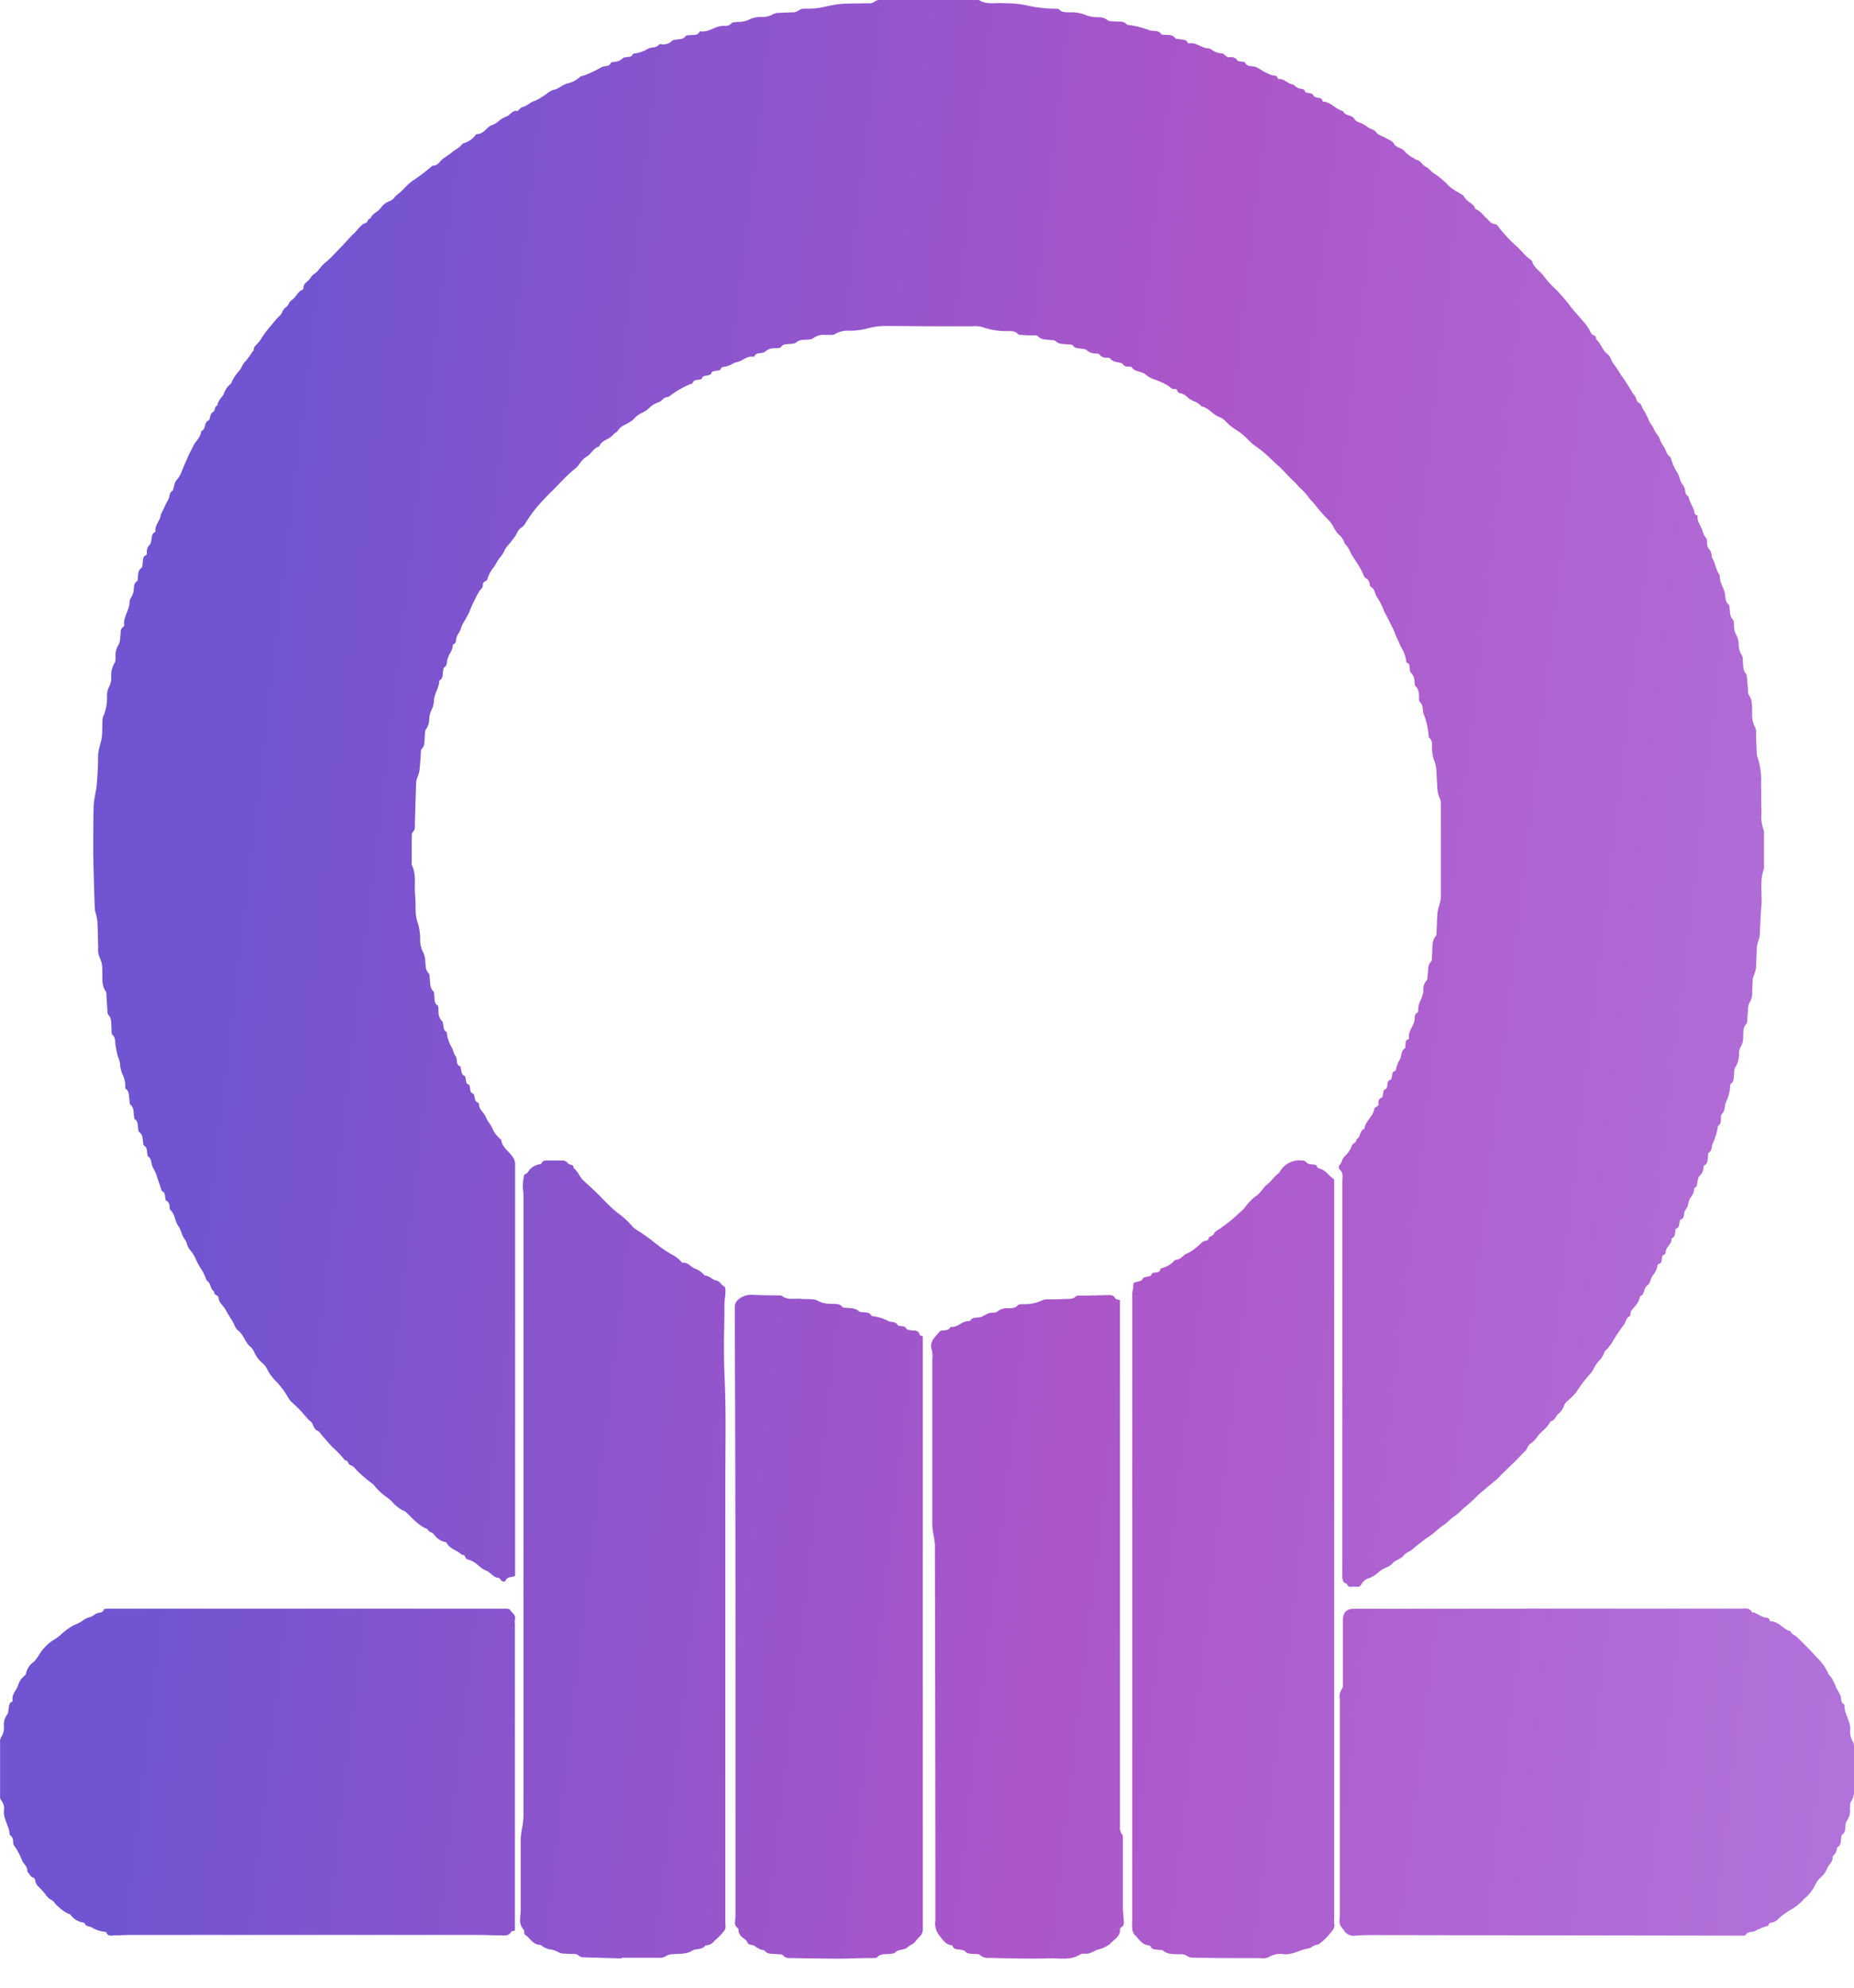 <svg width="42" height="45" viewBox="0 0 42 45" fill="none" xmlns="http://www.w3.org/2000/svg">
    <path fill-rule="evenodd" clip-rule="evenodd" d="M11.665 35.682c-.027.01-.055.016-.081.02-.055.01-.102.019-.13.078-.02.042-.066.033-.099 0a.283.283 0 0 1-.027-.033c-.011-.014-.018-.023-.031-.024-.073-.005-.123-.047-.172-.09-.036-.03-.07-.06-.114-.076-.067-.027-.122-.072-.178-.117a.544.544 0 0 0-.24-.136c-.027-.005-.039-.028-.05-.052-.015-.03-.03-.06-.078-.05a.651.651 0 0 0-.146-.1c-.077-.043-.155-.086-.2-.17 0-.013-.03-.02-.047-.024h-.004a.438.438 0 0 1-.244-.178.167.167 0 0 0-.061-.04c-.033-.016-.068-.033-.082-.074-.155-.058-.267-.17-.38-.28-.037-.037-.074-.074-.113-.109a.175.175 0 0 0-.064-.034.78.78 0 0 1-.223-.174c-.05-.054-.106-.101-.166-.143a1.305 1.305 0 0 1-.262-.25c-.008-.012-.017-.023-.028-.029a3.319 3.319 0 0 1-.34-.286.57.57 0 0 1-.043-.046c-.034-.04-.07-.082-.129-.097-.02-.005-.032-.026-.043-.048-.015-.03-.03-.061-.075-.059a2.225 2.225 0 0 0-.286-.3 5.59 5.59 0 0 1-.107-.119 5.61 5.61 0 0 0-.113-.127l-.032-.041c-.024-.033-.048-.066-.08-.08-.063-.028-.083-.076-.103-.126a.638.638 0 0 0-.02-.043c-.012-.023-.034-.041-.056-.06a.318.318 0 0 1-.045-.04 3.387 3.387 0 0 0-.356-.374.57.57 0 0 1-.12-.164 1.997 1.997 0 0 0-.248-.32 1.024 1.024 0 0 1-.182-.24.47.47 0 0 0-.124-.17.636.636 0 0 1-.187-.255.34.34 0 0 0-.093-.12c-.054-.047-.088-.108-.123-.17-.04-.07-.081-.143-.153-.196-.038-.028-.06-.079-.083-.128-.012-.028-.025-.056-.04-.079a8.06 8.06 0 0 1-.158-.264.666.666 0 0 0-.062-.085c-.043-.052-.086-.105-.094-.178 0-.03-.025-.045-.05-.06-.029-.02-.06-.038-.046-.083-.05-.025-.068-.074-.085-.122-.017-.049-.034-.097-.083-.122 0 0-.01-.018-.013-.027a1.167 1.167 0 0 0-.13-.26 1.382 1.382 0 0 1-.113-.216.904.904 0 0 0-.143-.216.327.327 0 0 1-.049-.105c-.013-.04-.026-.08-.055-.116-.03-.036-.05-.089-.07-.144-.02-.054-.042-.11-.073-.154-.036-.049-.054-.106-.072-.162-.022-.072-.045-.144-.104-.198a.084.084 0 0 1-.021-.053c0-.064-.009-.127-.08-.163-.01 0-.013-.02-.015-.041a.246.246 0 0 0-.004-.027.336.336 0 0 1-.005-.035c-.005-.041-.01-.084-.062-.108a.04.04 0 0 1-.019-.024l-.024-.075a14.757 14.757 0 0 0-.103-.305.711.711 0 0 0-.043-.089.605.605 0 0 1-.047-.103l-.01-.047c-.01-.055-.02-.108-.077-.15-.012-.008-.015-.035-.017-.057l-.002-.012a.69.69 0 0 1-.003-.033c-.005-.052-.009-.102-.067-.137-.018-.01-.022-.052-.025-.081l-.004-.043c-.006-.068-.011-.134-.082-.183-.017-.014-.02-.048-.024-.078l-.002-.02a.76.76 0 0 1-.004-.04c-.005-.058-.01-.113-.072-.158-.01 0-.011-.022-.013-.044a.83.83 0 0 1-.01-.088c-.005-.07-.01-.138-.072-.192-.02-.015-.02-.05-.022-.085a.39.39 0 0 0-.004-.043.703.703 0 0 1-.007-.058c-.006-.064-.012-.129-.074-.174a.032.032 0 0 1-.013-.026.57.57 0 0 0-.057-.292.673.673 0 0 1-.06-.246.714.714 0 0 0-.053-.18 4.421 4.421 0 0 1-.049-.23c-.004-.021-.005-.044-.006-.067-.003-.062-.007-.13-.064-.183-.022-.021-.022-.066-.022-.11v-.048a.967.967 0 0 1-.004-.07c-.002-.078-.004-.156-.067-.223-.018-.02-.02-.057-.021-.092l-.002-.023-.014-.21a23.36 23.36 0 0 0-.007-.102c0-.035 0-.078-.013-.103-.08-.107-.079-.23-.079-.353 0-.04 0-.081-.002-.121a.606.606 0 0 0-.068-.313.476.476 0 0 1-.024-.22 19.393 19.393 0 0 1-.007-.232c-.002-.116-.005-.233-.011-.348a1.431 1.431 0 0 0-.043-.2.485.485 0 0 1-.017-.102l-.01-.28c-.01-.323-.02-.646-.025-.97 0-.343 0-.687.009-1.029 0-.096.018-.19.035-.286.011-.06.023-.12.03-.18a6.826 6.826 0 0 0 .035-.579c0-.065 0-.13.007-.193a1.86 1.86 0 0 1 .049-.215.896.896 0 0 0 .032-.158c.006-.07.007-.14.009-.21 0-.04.001-.079.003-.119a.26.26 0 0 1 .017-.116c.063-.146.093-.305.086-.464a.444.444 0 0 1 .063-.24.405.405 0 0 0 .033-.172.571.571 0 0 1 .077-.34c.021-.026.02-.07.02-.115l.001-.059a.418.418 0 0 1 .069-.236.444.444 0 0 0 .038-.185c.004-.02.005-.042.006-.064.002-.061.005-.123.073-.162a.032.032 0 0 0 .01-.027c-.015-.104.022-.196.059-.288.032-.081.064-.162.062-.251 0-.028.017-.057.033-.087a.505.505 0 0 0 .054-.126.457.457 0 0 0 .01-.076c.003-.065.007-.131.078-.175.01-.007.01-.028.011-.049l.001-.023.004-.039c.005-.069.01-.138.08-.188.015-.012.019-.042.022-.071 0-.01.002-.02.003-.028.003-.015.004-.032.005-.048.003-.056.006-.112.075-.142.012 0 .014-.035.016-.054a.226.226 0 0 1 .07-.187c.015-.013.02-.04.025-.067l.006-.029c.004-.016.006-.033.008-.05.006-.051.012-.102.072-.13a.03.03 0 0 0 .013-.026c-.008-.08.026-.143.06-.205.026-.049.053-.096.059-.152a.357.357 0 0 1 .041-.093l.06-.128.049-.098a.336.336 0 0 0 .043-.088l.003-.02c.008-.047.015-.092.065-.123.01-.005.015-.02.02-.036a.637.637 0 0 0 .023-.08c.012-.053.025-.105.072-.15a.635.635 0 0 0 .108-.201c.023-.05.044-.102.066-.153l.066-.153c.03-.068.058-.121.086-.175l.042-.082a.753.753 0 0 1 .07-.107c.05-.065.097-.13.103-.219.059-.02.073-.07.087-.122.013-.051.027-.102.085-.124.009 0 .014-.019.018-.033l.002-.004a.456.456 0 0 0 .01-.039c.01-.045.02-.09.077-.118.015-.008.02-.03.027-.053.009-.034.02-.074.063-.09.006-.07.046-.123.086-.175.02-.027.04-.053.057-.082a.516.516 0 0 1 .158-.233c.012-.008.018-.025.023-.042.003-.008.005-.015.009-.022.044-.085.1-.164.165-.235a.52.52 0 0 0 .054-.089c.023-.045.047-.09.09-.128.052-.062.1-.129.142-.198.004-.007.01-.012.017-.018.01-.009.019-.017.019-.027 0-.065.041-.106.083-.148a.413.413 0 0 0 .06-.069 2.63 2.63 0 0 1 .211-.296c.03-.032.057-.066.084-.1.047-.057.093-.115.152-.165a.267.267 0 0 0 .056-.084c.02-.04.04-.082.087-.112.026-.016.044-.047.061-.078a.202.202 0 0 1 .062-.078.415.415 0 0 0 .11-.112c.038-.052.076-.102.14-.127a.039.039 0 0 0 .023-.032c-.006-.077.04-.117.087-.159a.33.33 0 0 0 .07-.074c.03-.052.064-.077.098-.102.02-.014.039-.029.058-.048l.059-.071a.79.79 0 0 1 .083-.095l.07-.06c.031-.027.063-.053.092-.083l.286-.296.09-.099c.051-.056.098-.109.153-.156.027-.025.051-.054.077-.085.052-.063.108-.13.197-.157.013-.004.02-.02.03-.037.012-.026.027-.056.064-.057.026-.07.081-.11.136-.15a.442.442 0 0 0 .12-.115.384.384 0 0 1 .186-.132.265.265 0 0 0 .11-.088.375.375 0 0 1 .067-.065c.06-.043.113-.097.165-.15.065-.067.13-.133.208-.178.138-.093.27-.194.396-.304a.076.076 0 0 1 .04-.017c.072 0 .112-.046.152-.091a.418.418 0 0 1 .06-.06c.029-.022.058-.042.087-.061.043-.03.085-.058.128-.094a.842.842 0 0 1 .082-.058c.051-.034.104-.068.142-.122a.097.097 0 0 1 .05-.024.53.53 0 0 0 .26-.188c.007-.008.014-.015.02-.015.1 0 .16-.057.22-.114a.667.667 0 0 1 .08-.069.098.098 0 0 1 .027-.014.485.485 0 0 0 .179-.105.628.628 0 0 1 .169-.098c.033-.012.06-.036.088-.06.045-.04.09-.08.162-.064.007 0 .017-.011.027-.023.007-.007.013-.015.02-.02l.012-.011c.016-.015.036-.033.055-.036.055-.01.098-.04.143-.07a.432.432 0 0 1 .143-.073.965.965 0 0 0 .16-.089.732.732 0 0 0 .104-.07.416.416 0 0 1 .166-.09c.049-.009.097-.038.148-.068.05-.03.1-.06.156-.075a.61.61 0 0 0 .279-.143c.016-.017.042-.023.068-.03a.308.308 0 0 0 .04-.011l.122-.05.128-.06.102-.054a.315.315 0 0 1 .074-.035l.042-.006c.048-.005.095-.01.121-.07.006-.016.041-.022.069-.027l.013-.002a.286.286 0 0 0 .198-.086c.01-.012.032-.014.055-.017a.46.46 0 0 1 .058-.007c.043-.004.086-.008.106-.06a.034.034 0 0 1 .023-.016.803.803 0 0 0 .328-.112.277.277 0 0 1 .098-.026c.057-.008.115-.016.154-.074.005-.006.02-.004.036-.002a.286.286 0 0 0 .254-.075c.014-.016.042-.02.07-.024l.027-.004c.018-.004.037-.006.056-.008.057-.006.115-.012.158-.074.011-.016.043-.017.074-.018l.038-.003c.016-.002.032-.003.049-.003.057-.001.114-.002.148-.069a.028.028 0 0 1 .024-.013c.104.015.195-.023.287-.061a.562.562 0 0 1 .269-.063.167.167 0 0 0 .143-.056c.022-.024.07-.027.115-.03.013 0 .026-.001.038-.003.1.002.198-.022.285-.07a.675.675 0 0 1 .276-.042c.08 0 .157-.02.226-.06a.286.286 0 0 1 .143-.032c.052-.004.105-.006.159-.007l.127-.006A.233.233 0 0 0 18.1.231a.227.227 0 0 1 .126-.035c.094 0 .19 0 .285-.011.06-.007.118-.02.174-.033l.1-.021c.093-.02.186-.034.28-.043.138-.007.278-.01.417-.011l.18-.003a.216.216 0 0 0 .165-.046A.178.178 0 0 1 19.94 0H22.176c.123.081.257.076.39.072.064-.003.128-.005.19.002a2.43 2.43 0 0 1 .472.041c.225.054.455.081.687.082a.143.143 0 0 1 .084.02c.052.058.119.06.184.061l.036.002a.88.88 0 0 1 .403.071c.09.029.184.042.279.04a.286.286 0 0 1 .19.066c.022.022.067.024.111.026l.045.002a.684.684 0 0 0 .076.003c.077 0 .153 0 .21.073.174.02.346.062.51.126.029.009.06.01.09.012.066.003.131.007.177.077.006.01.028.01.05.01a.32.32 0 0 1 .021 0c.018.002.037.003.055.003.068.003.135.006.187.075.012.016.043.018.074.02a.295.295 0 0 1 .054.007c.01.003.023.004.036.006.042.005.094.01.117.064a.038.038 0 0 0 .034.022c.09-.018.167.018.242.053.06.028.12.056.187.058.025 0 .05.008.07.022a.41.41 0 0 0 .24.092c.028 0 .05.02.073.04.028.026.058.052.104.048a.173.173 0 0 1 .18.075c.008.013.03.016.054.018l.03.005c.01.003.023.003.034.004.023.002.044.003.05.016.039.077.108.083.173.088l.044.005a.286.286 0 0 1 .078.034c.02.01.038.022.057.033l.039.023c.033.019.091.052.143.074a.571.571 0 0 0 .081.032l.036.006c.04.005.08.01.093.067a.027.027 0 0 0 .009.01.027.027 0 0 0 .012.005c.07-.01.124.025.178.059.041.026.082.052.131.059.018 0 .035.015.051.03a.286.286 0 0 0 .099.062.283.283 0 0 0 .041.008c.043.006.086.012.102.073 0 .008.024.012.046.017a.357.357 0 0 1 .021.004l.026.005c.039.007.076.014.097.062.008.018.04.028.066.036l.008.003a.154.154 0 0 0 .024.004c.036.004.093.011.102.071a.031.031 0 0 0 .021.016c.098.01.175.062.251.115a.633.633 0 0 0 .197.104c.022.059.073.075.126.093.05.016.104.034.134.09.02.037.072.057.124.078.03.012.06.024.084.039.025.015.043.028.06.039.028.019.05.034.083.05a.556.556 0 0 0 .039.018c.037.016.07.03.104.076.029.039.081.062.133.084a.682.682 0 0 1 .078.039c.02.012.042.022.063.033.05.025.097.048.117.088.03.059.08.08.13.102.037.015.073.03.102.06.058.07.13.127.212.167.01.004.018.012.027.02.01.009.02.018.031.02.063.007.102.049.14.09a.327.327 0 0 0 .083.07c.047.024.077.054.107.083a.5.5 0 0 0 .069.06c.13.083.25.184.354.298.063.053.13.098.203.136.014.01.03.018.045.027.04.024.081.048.098.083a.345.345 0 0 0 .117.117c.055.039.11.078.129.15a.477.477 0 0 1 .18.137c.021.023.043.046.067.067a.88.88 0 0 1 .054.055c.045.047.08.083.156.088.026 0 .05.034.074.067a3.581 3.581 0 0 0 .364.397c.058.046.109.1.16.155.063.068.126.135.203.189h.003c.01.008.026.017.027.028.023.098.09.16.157.223.038.036.076.071.106.113.08.11.172.21.273.301.132.135.254.278.365.43.053.063.107.125.161.186l.143.165c.05.061.092.13.124.203.012.028.039.042.064.056.036.019.068.036.052.086.054.046.089.105.124.165.04.068.08.137.149.185.034.025.053.07.073.115a.365.365 0 0 0 .06.104c.058.077.11.157.158.24.09.12.171.246.245.376a.47.47 0 0 0 .043.062c.018.023.036.046.048.072a.19.19 0 0 1 .007.016l.007.021c.013.038.026.076.079.099.02.009.032.037.045.069.01.025.02.053.038.074.055.091.103.187.143.286.01.02.024.038.038.057.018.025.036.05.048.077a.51.51 0 0 0 .077.134.498.498 0 0 1 .073.133.57.57 0 0 0 .07.132c.025.032.041.07.057.107.024.055.047.11.098.146a.054.054 0 0 1 .017.022c.03.11.074.213.132.31.037.047.054.1.07.153a.394.394 0 0 0 .073.152c.024.03.04.067.045.105l.004.02.002.008c.007.044.014.086.062.115.012.008.017.029.022.05.002.01.004.02.008.029a1.995 1.995 0 0 0 .072.163c.012.024.024.047.033.071.004.01.006.023.008.037.005.034.01.072.057.082.008 0 .02.014.018.021-.008.084.027.152.062.22.025.05.05.098.06.152.013.039.033.076.058.108 0 .006.007.011.013.017.007.005.013.01.014.016.005.025.006.052.008.08.002.052.005.104.03.136.05.052.078.12.078.193v.014c.04.058.061.124.082.19.022.066.043.132.083.19 0 0 .015.016.014.025a.595.595 0 0 0 .064.256c.024.057.047.114.057.172l.006.054c.006.065.012.13.074.178.015.01.017.037.02.062a.44.44 0 0 0 .002.022l.007.065c.005.068.01.135.068.195.023.024.024.07.025.115 0 .02 0 .04.003.058a.36.36 0 0 0 .06.193c.029.062.044.13.045.198a.429.429 0 0 0 .067.238c.024.028.025.076.026.122a.75.75 0 0 0 .003.05l.003.041c.004.075.008.147.064.208.018.02.021.056.024.09l.001.02v.004l.012.134.01.134a.21.21 0 0 0 .018.101c.073.099.074.21.074.32 0 .031 0 .063.003.094a.572.572 0 0 0 .065.315c.02.045.028.094.023.143 0 .09.004.181.008.272l.007.156a.255.255 0 0 0 .01.087c.07.202.1.416.088.63.003.103.004.208.004.312 0 .115 0 .23.005.344a.846.846 0 0 0 .048.38.216.216 0 0 1 .009.088v.731c.003.02.003.04 0 .06-.068.178-.062.363-.057.548.003.103.007.207-.003.31-.013.14-.019.282-.025.423v.001l-.01.214a.48.48 0 0 1-.02.1c-.02.055-.035.11-.045.167-.005.077-.007.153-.01.23-.003.087-.005.175-.012.262a.819.819 0 0 1-.05.166.465.465 0 0 0-.025.097c0 .05-.003.1-.005.152-.002.045-.005.089-.005.134a.384.384 0 0 1-.058.225.285.285 0 0 0-.034.126c-.006.053-.01.105-.013.158a5.89 5.89 0 0 1-.007.095c0 .034 0 .082-.017.102-.072.074-.073.163-.074.252 0 .023 0 .046-.002.069a.39.39 0 0 1-.06.211.311.311 0 0 0-.034.143.535.535 0 0 1-.081.309c-.025.031-.027.08-.029.128 0 .02-.002.04-.004.06a.583.583 0 0 0-.003.03v.006c-.005.055-.01.114-.066.15 0 0-.016.017-.014.025a.999.999 0 0 1-.103.404c-.01.028-.014.057-.019.087-.01.061-.02.123-.071.173-.016.016-.017.047-.019.076v.017l-.001.006c0 .062 0 .131-.067.17a1.385 1.385 0 0 1-.126.412.293.293 0 0 0-.013.063c-.007.047-.013.094-.07.128-.01 0-.012.022-.013.044l-.001.015-.002.01-.005.056c-.004.063-.008.126-.08.166-.012 0-.015.026-.018.049a.357.357 0 0 1-.002.02.257.257 0 0 1-.092.172c-.02.02-.027.054-.033.088a.512.512 0 0 1-.008.035l-.002.006v.007l-.002.007-.002.014c-.005.04-.01.086-.063.11a.022.022 0 0 0-.008.01c.005.075-.03.133-.067.191a.338.338 0 0 0-.066.171.287.287 0 0 1-.049.106.285.285 0 0 0-.04.073.561.561 0 0 0-.005.037c-.005.055-.011.11-.083.131-.008 0-.011.018-.015.036a.187.187 0 0 1-.007.032l-.007.038c-.005.04-.01.08-.067.095-.012 0-.019.032-.02.05a.794.794 0 0 0-.003.032c-.005.058-.01.116-.083.139.008.068-.029.118-.065.167-.032.044-.065.089-.066.146 0 .02-.019.053-.035.057-.042.013-.046.04-.05.071l-.004.023-.001.008-.002.008v.01c-.005.036-.01.08-.067.09l-.003.001-.002.002a.058.058 0 0 0-.004.002h-.002a.043.043 0 0 0-.016.026.414.414 0 0 1-.106.226.389.389 0 0 0-.049.105c-.018.05-.035.097-.07.121-.047.03-.062.078-.077.125-.017.054-.033.107-.098.127-.01.108-.073.18-.136.254-.02.024-.041.048-.06.073-.012.016-.014.043-.017.068-.002.026-.005.05-.017.055-.059.025-.077.073-.095.12-.01.028-.021.055-.04.078-.1.129-.19.265-.27.407-.038.057-.081.11-.13.159-.003.005-.01.01-.015.013-.007.006-.014.01-.016.017a.534.534 0 0 1-.131.216c-.046.046-.079.104-.11.16-.034.06-.066.117-.112.16-.11.124-.21.258-.298.398a1.906 1.906 0 0 1-.18.178c-.038.035-.077.072-.088.115a.445.445 0 0 1-.143.198.48.48 0 0 0-.04.054c-.03.047-.062.094-.124.107a.79.79 0 0 1-.175.211c-.047.044-.093.088-.13.14a.549.549 0 0 1-.135.142.215.215 0 0 0-.094.123.319.319 0 0 1-.072.083c-.08.084-.16.168-.243.25l-.15.144-.121.116-.036.039a.623.623 0 0 1-.048.05 30.996 30.996 0 0 0-.429.36c-.095.098-.195.19-.3.278a.967.967 0 0 0-.102.09c-.04.039-.08.078-.125.107a1.12 1.12 0 0 0-.143.115c-.027.025-.055.05-.084.074a1.316 1.316 0 0 0-.166.123 1.826 1.826 0 0 1-.276.21l-.104.082c-.06.045-.118.09-.175.14-.042.038-.081.06-.117.08a.31.31 0 0 0-.106.08c-.035.045-.082.069-.13.093a.349.349 0 0 0-.128.09c-.034.043-.087.067-.143.092a.979.979 0 0 0-.08.04.872.872 0 0 0-.123.093.645.645 0 0 1-.216.117.294.294 0 0 0-.13.116c-.034.073-.085.07-.134.066l-.041-.002-.013.001-.015.001c-.054.005-.11.01-.13-.068-.104-.026-.104-.107-.104-.185v-.027a10.438 10.438 0 0 1 0-.298v-8.591l.001-.032.002-.029c.005-.082.01-.164-.072-.225a.088.088 0 0 1 0-.084.289.289 0 0 0 .059-.1.264.264 0 0 1 .084-.126.61.61 0 0 0 .143-.227.15.15 0 0 1 .05-.05c.03-.023.06-.045.053-.093.05-.021.066-.067.083-.113.018-.05.037-.1.097-.119.01-.091.061-.162.113-.232.048-.066.096-.133.11-.216.004-.025.025-.037.046-.05.028-.016.057-.034.05-.082a.113.113 0 0 1 .077-.13c.013 0 .017-.028.022-.054a.361.361 0 0 1 .005-.026.185.185 0 0 0 .003-.02c.004-.034.01-.083.066-.098.011 0 .02-.032.023-.049a.5.5 0 0 0 .004-.037c.006-.05.011-.1.078-.122.01 0 .015-.021.019-.042l.006-.025c.004-.012.006-.026.008-.04.006-.04.012-.079.07-.087 0 0 .009-.007.009-.011a.715.715 0 0 1 .098-.257c.014-.029.02-.06.027-.092.012-.057.023-.115.083-.154.01-.007.01-.026.011-.045 0-.01 0-.019.002-.027a.38.38 0 0 0 .003-.038c.002-.04.004-.08.065-.092a.031.031 0 0 0 .012-.015l.001-.005v-.004c-.016-.093.023-.17.063-.249.031-.062.062-.123.065-.193 0-.051 0-.111.064-.142.007 0 .017-.018.016-.025a.497.497 0 0 1 .057-.26c.029-.07.058-.139.06-.215a.285.285 0 0 1 .069-.22c.022-.021.024-.062.026-.103.002-.018.002-.036.005-.052a.736.736 0 0 0 .006-.074c.004-.072.007-.143.068-.205.02-.018.02-.056.02-.094v-.019c0-.01 0-.02.002-.03.005-.04.005-.081.006-.122.002-.112.003-.223.084-.32.013-.017.013-.045.012-.073v-.03l.008-.172c.003-.085.007-.171.014-.257.011-.057.025-.114.043-.17a.821.821 0 0 0 .034-.173v-2.103a.358.358 0 0 0-.041-.167.768.768 0 0 1-.043-.26 4.457 4.457 0 0 1-.012-.205l-.007-.137a.714.714 0 0 0-.058-.241.92.92 0 0 1-.04-.262v-.032c.002-.072.004-.146-.065-.2a.039.039 0 0 1-.01-.028 1.77 1.77 0 0 0-.115-.513c-.01-.03-.013-.061-.016-.093-.007-.064-.013-.128-.071-.178-.014-.012-.016-.04-.018-.067a.86.86 0 0 0 0-.019c0-.097 0-.198-.084-.276-.012-.01-.013-.034-.015-.058 0-.01 0-.019-.002-.027a.287.287 0 0 0-.084-.215c-.016-.012-.02-.04-.022-.066l-.003-.015a.389.389 0 0 1-.003-.037c-.002-.045-.005-.09-.067-.106 0 0-.007-.007-.007-.012a.781.781 0 0 0-.117-.337.665.665 0 0 1-.041-.09c-.014-.034-.027-.068-.046-.1a.762.762 0 0 1-.052-.12c-.014-.04-.03-.08-.048-.117a9.045 9.045 0 0 1-.067-.132 5.102 5.102 0 0 0-.13-.25 1.615 1.615 0 0 0-.143-.297.338.338 0 0 1-.06-.117c-.02-.057-.04-.113-.1-.144-.008 0-.013-.013-.015-.022v-.001c-.006-.015-.009-.03-.012-.045-.01-.049-.02-.096-.082-.126-.034-.017-.054-.065-.072-.11-.006-.015-.012-.031-.02-.045-.044-.088-.098-.17-.152-.254a4.507 4.507 0 0 1-.097-.154.788.788 0 0 0-.11-.192l-.005-.005-.005-.004c-.012-.012-.025-.023-.027-.037a.385.385 0 0 0-.129-.19c-.05-.046-.083-.105-.115-.162a.62.62 0 0 0-.1-.148 3.954 3.954 0 0 1-.318-.358c-.023-.03-.048-.057-.073-.084a.924.924 0 0 1-.101-.123 1.211 1.211 0 0 0-.177-.186c-.021-.02-.04-.043-.06-.066a1.257 1.257 0 0 0-.072-.077c-.064-.057-.123-.119-.182-.181a3.066 3.066 0 0 0-.19-.19c-.046-.038-.09-.08-.133-.122-.039-.037-.078-.075-.12-.111a2.978 2.978 0 0 0-.22-.178 1.007 1.007 0 0 1-.16-.127 1.413 1.413 0 0 0-.318-.266 1.09 1.09 0 0 1-.21-.171.409.409 0 0 0-.162-.113c-.063-.024-.116-.067-.17-.11-.067-.055-.136-.11-.225-.127a.447.447 0 0 0-.177-.12.496.496 0 0 1-.146-.09.323.323 0 0 0-.183-.096c-.021-.005-.031-.023-.042-.043-.015-.026-.03-.054-.075-.048-.042.006-.073-.02-.104-.047a.501.501 0 0 0-.03-.023 1.54 1.54 0 0 0-.285-.136.666.666 0 0 1-.216-.109c-.042-.045-.098-.06-.154-.076-.066-.018-.13-.035-.171-.1-.008-.012-.034-.013-.06-.014l-.025-.001-.011-.001c-.03-.002-.08-.005-.103-.052-.011-.02-.049-.03-.076-.036l-.046-.01c-.061-.011-.123-.023-.165-.083a.077.077 0 0 0-.053-.02c-.073 0-.143 0-.196-.075-.01-.015-.042-.017-.069-.02h-.015a.297.297 0 0 1-.203-.076c-.02-.021-.057-.025-.096-.03-.016-.001-.032-.003-.047-.006a.404.404 0 0 0-.035-.004c-.046-.005-.099-.01-.134-.064-.01-.02-.051-.022-.093-.024-.017 0-.034-.001-.05-.004l-.055-.005c-.069-.005-.137-.01-.195-.067-.016-.018-.05-.02-.084-.022a.411.411 0 0 1-.043-.004 1 1 0 0 0-.064-.007c-.077-.006-.152-.012-.211-.08-.015-.017-.05-.018-.081-.018h-.018c-.084 0-.169 0-.253-.01-.034 0-.083 0-.1-.02-.057-.065-.129-.065-.201-.066h-.047a1.555 1.555 0 0 1-.552-.09.617.617 0 0 0-.237-.018c-.552 0-1.103 0-1.655-.007h-.254a1.556 1.556 0 0 0-.497.064 1.593 1.593 0 0 1-.355.043.59.59 0 0 0-.34.072c-.034.026-.089.024-.144.022a.689.689 0 0 0-.074 0 .404.404 0 0 0-.278.073c-.032.03-.09.032-.146.034-.024.001-.048.002-.07.005a.251.251 0 0 0-.175.06c-.023.023-.068.027-.112.03l-.031.003a.524.524 0 0 1-.048.004c-.054.002-.107.005-.148.064-.017.024-.065.026-.11.028a.713.713 0 0 0-.046.002.286.286 0 0 0-.202.073.134.134 0 0 1-.08.032c-.014.003-.029.004-.043.006-.048.005-.097.01-.123.067a.03.03 0 0 1-.024.014c-.09-.017-.161.023-.233.062a.455.455 0 0 1-.16.064.348.348 0 0 0-.092.041.75.75 0 0 1-.121.05c-.013.003-.025.005-.038.006-.044.006-.086.01-.105.07 0 .011-.029.015-.055.019a.423.423 0 0 0-.025.004l-.033.005c-.042.005-.082.01-.1.069 0 .013-.027.02-.049.026l-.008.002-.007.002a.268.268 0 0 1-.042.008c-.043.006-.087.012-.101.072 0 .007-.021.01-.04.014a.368.368 0 0 0-.013.003l-.034.004c-.05.006-.103.01-.122.078 0 .007-.013.01-.027.013l-.024.008c-.169.07-.328.162-.473.273a.08.08 0 0 1-.04.019c-.053 0-.087.03-.122.062a.262.262 0 0 1-.078.055.533.533 0 0 0-.209.121.513.513 0 0 1-.166.116c-.042.021-.084.043-.12.073-.02.016-.038.034-.056.053-.023.023-.046.046-.075.065-.05.033-.102.063-.156.089a.387.387 0 0 0-.153.134.137.137 0 0 1-.05.043c-.013.007-.025.014-.031.023a.44.44 0 0 1-.157.12c-.073.04-.146.08-.18.166-.074.018-.119.07-.166.122-.035.04-.07.082-.12.11-.065.036-.107.092-.148.147-.03.04-.06.082-.1.114-.134.106-.253.229-.371.35-.063.066-.125.13-.19.193-.101.098-.2.207-.297.314a3.27 3.27 0 0 0-.234.319c-.013.016-.024.034-.035.052-.025.042-.05.083-.088.105a.307.307 0 0 0-.113.136.703.703 0 0 1-.03.054 2.806 2.806 0 0 1-.196.25c-.026.03-.045.067-.064.105a.53.53 0 0 1-.069.112.842.842 0 0 0-.094.13.72.72 0 0 1-.09.143.778.778 0 0 0-.127.25c-.009.022-.028.034-.048.046-.03.017-.058.035-.052.085 0 .048-.034.084-.072.125l-.003.003c-.04.064-.076.131-.107.201a2.37 2.37 0 0 0-.128.286c-.03.059-.062.116-.094.173-.024.043-.05.087-.072.131-.008.016-.013.033-.018.05a.262.262 0 0 1-.015.046c-.01.02-.024.044-.038.068l-.012.02-.011.02a.304.304 0 0 0-.032.078c-.003.012-.004.025-.006.038-.005.045-.01.089-.07.105a.438.438 0 0 1-.068.203.6.6 0 0 0-.062.148l-.007.046c-.005.046-.01.092-.063.124-.019.013-.023.056-.026.093l-.002.018-.004.039c-.005.056-.01.112-.073.144 0 0-.008.008-.008.012 0 .083-.03.157-.06.23a.661.661 0 0 0-.06.214.453.453 0 0 1-.061.225.554.554 0 0 0-.044.198.41.41 0 0 1-.07.222c-.024.029-.026.075-.028.12a.68.68 0 0 1-.004.051c-.003.025-.004.05-.004.076-.002.07-.004.142-.066.203-.017.017-.018.053-.018.088 0 .014 0 .028-.002.04a6.562 6.562 0 0 0-.01.143c-.006.076-.011.153-.021.229a1.068 1.068 0 0 1-.054.166.388.388 0 0 0-.02.1l-.015.46v.001a192.522 192.522 0 0 1-.014.49c.002.06.003.122-.049.167-.018.017-.02.057-.02.089l-.001.009v.571a.183.183 0 0 0 0 .074c.076.147.073.302.07.457-.001.076-.002.152.006.228.008.077.009.155.01.233l.001.125a.959.959 0 0 0 .06.302c.03.11.044.223.044.337-.004.1.018.198.063.286a.503.503 0 0 1 .052.218l.005.058c.005.07.01.14.068.204.025.024.027.073.029.122 0 .022.002.044.005.064a.594.594 0 0 1 .005.043c.004.058.01.127.066.175.018.017.021.051.024.084l.003.03c.002.016.003.033.003.05.002.057.003.115.067.16.021.014.022.056.024.097 0 .015 0 .031.002.045a.286.286 0 0 0 .079.217c.016.015.02.043.026.072a.535.535 0 0 0 .007.049c.004.038.01.092.06.118a.033.033 0 0 1 .014.024.84.84 0 0 0 .108.325c.017.026.027.056.037.087.013.041.027.085.06.124.012.013.014.036.017.059a.315.315 0 0 0 .004.025l.002.02c.004.036.01.096.066.116.016 0 .023.038.027.061v.002a.823.823 0 0 1 .005.027c.008.054.016.106.08.133.01 0 .013.02.017.041.002.01.003.019.006.026a.265.265 0 0 1 .007.038c.005.04.01.08.067.09.008 0 .015.03.019.05v.004c.004.012.005.025.007.039.006.048.011.097.075.116.009 0 .012.018.016.035l.002.008.002.01a.33.33 0 0 1 .01.043c.01.043.018.085.073.1a.054.054 0 0 1 .022.036c0 .075.043.13.086.184.027.035.055.07.07.11.02.05.05.093.079.138.033.049.066.099.086.157a.679.679 0 0 0 .163.201c.01.007.02.013.02.02.013.113.084.187.155.262a.9.9 0 0 1 .1.118c.032.041.053.09.06.143v9.356l-.004-.004zm.002 8.024a.451.451 0 0 1-.04.01c-.022.004-.039.007-.045.016-.051.093-.133.089-.213.085l-.032-.002c-.095 0-.189-.002-.283-.005h-.001a10.943 10.943 0 0 0-.288-.005H2.998c-.064 0-.128.003-.193.005-.064.003-.13.005-.194.005a.466.466 0 0 0-.047.003c-.06.006-.124.013-.156-.072 0 0-.019-.011-.027-.011a.658.658 0 0 1-.303-.101.292.292 0 0 0-.052-.016c-.043-.01-.086-.02-.107-.073a.05.05 0 0 0-.037-.02.428.428 0 0 1-.286-.179c-.009-.01-.027-.016-.045-.022a.327.327 0 0 1-.02-.006.95.95 0 0 1-.22-.162.31.31 0 0 1-.068-.069.236.236 0 0 0-.104-.088.342.342 0 0 1-.111-.114 1.468 1.468 0 0 0-.125-.14l-.06-.063a.334.334 0 0 1-.023-.037.118.118 0 0 1-.019-.057c-.006-.035-.011-.07-.063-.086-.028-.007-.05-.038-.071-.07l-.03-.04c0-.004-.005-.008-.01-.011-.005-.003-.01-.006-.01-.01.01-.07-.026-.119-.064-.169a.331.331 0 0 1-.063-.107 1.464 1.464 0 0 0-.16-.297.184.184 0 0 1-.027-.049L.3 41.713c-.005-.067-.01-.131-.081-.171 0-.092-.033-.175-.066-.258-.035-.09-.07-.18-.064-.28a.31.31 0 0 0-.066-.252c-.022-.024-.022-.072-.021-.114V39.46a.221.221 0 0 1 .023-.13.401.401 0 0 0 .064-.252.369.369 0 0 1 .076-.264c.016-.017.02-.047.023-.075a.506.506 0 0 1 .004-.024l.007-.05c.006-.056.012-.113.076-.141a.033.033 0 0 0 .011-.028c-.016-.09.025-.159.067-.229a.626.626 0 0 0 .056-.11.443.443 0 0 1 .157-.228.066.066 0 0 0 .022-.037.429.429 0 0 1 .181-.271.97.97 0 0 0 .123-.168c.085-.137.201-.253.34-.337.052-.03.1-.065.143-.105.09-.087.192-.16.303-.22.064-.024.125-.055.183-.092a.473.473 0 0 1 .188-.091.347.347 0 0 0 .08-.044.362.362 0 0 1 .079-.044.254.254 0 0 1 .047-.01c.04-.006.075-.012.096-.068 0-.02.064-.021.103-.023h8.957c.047 0 .121 0 .143.026a.334.334 0 0 0 .05.061c.041.044.083.088.061.167a.264.264 0 0 0 0 .089v6.945h.002zm27.757-7.288H35.07l-4.384.004c-.181 0-.252.067-.265.248V38.123c0 .04.002.085-.019.108a.31.31 0 0 0-.051.24v4.894l-.003.048c-.007.14-.009.161.09.279a.26.26 0 0 0 .231.133c.154-.013.308-.019.462-.016l8.308.013h.023c.033.001.07.002.078-.01.032-.061.085-.068.139-.075a.291.291 0 0 0 .076-.017 1.227 1.227 0 0 1 .297-.12l.002-.001a.026.026 0 0 0 .008-.013c.011-.049.045-.055.083-.062l.02-.004a.287.287 0 0 0 .099-.055 1.47 1.47 0 0 1 .286-.219c.122-.066.232-.154.323-.259a.923.923 0 0 0 .241-.298.556.556 0 0 1 .119-.173.58.58 0 0 0 .164-.222.349.349 0 0 1 .056-.092c.037-.05.074-.1.061-.172 0-.004.006-.008.013-.012l.007-.005a.451.451 0 0 0 .061-.089c.006-.014.009-.03.011-.046.005-.028.01-.054.025-.064.065-.039.07-.094.073-.15l.003-.03.001-.01.001-.012c.003-.031.006-.066.022-.076.063-.044.068-.101.073-.16a.84.84 0 0 1 .003-.036.21.21 0 0 1 .029-.114.4.4 0 0 0 .074-.265.601.601 0 0 0 .002-.056c0-.044 0-.089.02-.117a.428.428 0 0 0 .068-.27v-.953a.258.258 0 0 0-.023-.13.429.429 0 0 1-.063-.27c.007-.101-.028-.192-.064-.283-.035-.088-.07-.175-.064-.273a.029.029 0 0 0-.013-.025c-.055-.026-.06-.075-.065-.125l-.005-.041a.31.31 0 0 0-.032-.079l-.05-.089a4.086 4.086 0 0 1-.02-.035.219.219 0 0 1-.015-.033 1.473 1.473 0 0 0-.09-.188.34.34 0 0 0-.038-.05c-.019-.021-.038-.043-.047-.069a1.12 1.12 0 0 0-.253-.35 6.47 6.47 0 0 0-.471-.48.213.213 0 0 0-.048-.033c-.032-.018-.063-.036-.074-.079-.073-.017-.134-.063-.194-.11-.077-.058-.154-.117-.259-.117a.029.029 0 0 1-.012-.006l-.003-.002-.003-.003-.001-.002-.001-.002-.001-.002c-.011-.056-.047-.061-.085-.066l-.015-.002a.39.39 0 0 1-.107-.042l-.018-.009c-.04-.019-.088-.042-.107-.055-.01-.008-.027-.009-.041-.01-.013 0-.024 0-.029-.006-.051-.093-.133-.088-.213-.083l-.05.002zM25.68 29.045c.032-.015.063-.022.092-.029.056-.012.102-.023.125-.081.005-.012.026-.016.046-.02a.229.229 0 0 0 .021-.006.227.227 0 0 1 .04-.008c.039-.006.078-.011.09-.065 0-.013.036-.02.064-.024l.017-.003.016-.002c.034-.004.088-.01.095-.071a.045.045 0 0 1 .033-.026.579.579 0 0 0 .294-.178.047.047 0 0 1 .026-.012c.069 0 .113-.039.156-.077a.309.309 0 0 1 .097-.066.71.71 0 0 0 .143-.083c.057-.042.113-.091.168-.143a.33.33 0 0 1 .056-.044.12.12 0 0 1 .047-.015c.034-.006.067-.012.079-.065.004-.022.024-.03.047-.04.026-.011.055-.023.07-.057.02-.044.06-.069.101-.093.018-.01.037-.021.053-.034.025-.02.051-.038.077-.057.05-.037.102-.075.15-.114.044-.037.074-.064.102-.09l.058-.053.023-.02c.045-.039.089-.076.129-.123.065-.092.141-.174.227-.246.074-.042.124-.104.172-.164.036-.044.07-.087.114-.122.05-.04.088-.083.125-.125a.84.84 0 0 1 .125-.12.189.189 0 0 0 .041-.053.51.51 0 0 1 .513-.24c.023 0 .058.008.069.024.035.052.084.057.135.061l.023.003.025.003c.04.003.056.005.073.049 0 .02.044.037.07.044.082.023.137.079.193.135a.71.71 0 0 0 .111.096c.014.01.014.046.014.07V43.41a.686.686 0 0 0 0 .133c.023.102-.035.164-.093.228a1.282 1.282 0 0 1-.238.231c-.012.01-.024.022-.036.022a.261.261 0 0 0-.131.048c-.03.018-.058.035-.087.04-.078.01-.15.037-.223.064-.102.037-.204.074-.318.068a.496.496 0 0 0-.355.064.336.336 0 0 1-.189.022c-.511 0-1.024 0-1.536-.01a.223.223 0 0 1-.143-.049.254.254 0 0 0-.143-.027l-.087-.003c-.104-.002-.207-.004-.297-.08-.02-.015-.051-.016-.083-.016-.016 0-.032-.001-.047-.004l-.026-.003c-.043-.004-.101-.01-.128-.068 0-.012-.02-.027-.032-.027-.125-.006-.195-.088-.264-.17a1.042 1.042 0 0 0-.073-.08.245.245 0 0 1-.047-.143 1.03 1.03 0 0 1 0-.163v-14.2c.014-.086.026-.164.031-.241zM13.231 44.312l.857.026-.004-.015h.834a.285.285 0 0 0 .157-.031.297.297 0 0 1 .166-.05c.04-.004.079-.005.118-.007.108-.003.217-.006.322-.073.034-.022.077-.028.12-.034.066-.01.135-.02.18-.085a.25.25 0 0 0 .203-.103c.086-.072.163-.153.232-.241.024-.038.02-.095.018-.15l-.003-.054v-9.918l.003-.678c.004-.599.008-1.197-.023-1.797a17.52 17.52 0 0 1-.005-1.033c.003-.172.005-.345.005-.517 0-.054.006-.109.012-.163.006-.054.011-.109.011-.163.002-.033-.004-.096-.021-.096a.269.269 0 0 1-.08-.067c-.03-.034-.061-.068-.11-.075-.038-.006-.073-.029-.11-.052-.044-.029-.09-.058-.146-.058-.011 0-.011-.01-.011-.01a.551.551 0 0 0-.23-.155.497.497 0 0 1-.08-.053c-.055-.042-.109-.083-.186-.073-.007.002-.022-.01-.022-.018a.773.773 0 0 0-.235-.176c-.025-.017-.048-.03-.072-.044a1.61 1.61 0 0 1-.121-.08 5.475 5.475 0 0 1-.232-.177 2.5 2.5 0 0 0-.092-.07l-.035-.025-.168-.117a.573.573 0 0 1-.152-.108 1.8 1.8 0 0 0-.334-.309 2.42 2.42 0 0 1-.182-.159 14.253 14.253 0 0 1-.17-.169 5.574 5.574 0 0 0-.33-.318l-.098-.091c-.041-.038-.07-.085-.1-.132a.556.556 0 0 0-.125-.154c.003-.055-.032-.064-.066-.073-.023-.005-.046-.011-.058-.03a.168.168 0 0 0-.157-.064h-.322c-.048.001-.095.002-.118.06a.066.066 0 0 1-.049.026.376.376 0 0 0-.266.182c-.01.013-.026.023-.041.032-.02.01-.038.021-.042.037a1.051 1.051 0 0 0-.021.365c.004.04.007.08.007.12V41.113a1.862 1.862 0 0 1-.024.236 2.33 2.33 0 0 0-.039.26v1.626c0 .04-.003.078-.007.117-.012.114-.023.227.072.333.012.012.014.038.015.056l.002.015c0 .004 0 .008.002.013.001.014.003.029.01.029.04.026.074.06.108.096.065.068.13.137.241.137.01 0 .021.009.032.018l.015.012c.045.03.093.052.143.068a.502.502 0 0 1 .223.069c.04.02.083.031.127.03.08.008.149.008.223.008a.164.164 0 0 1 .096.026.155.155 0 0 0 .133.049zm7.674-14.06v13.433c0 .09-.047.136-.094.184a.453.453 0 0 0-.062.07.295.295 0 0 1-.115.094.361.361 0 0 0-.089.063c-.02.02-.053.027-.085.035a.553.553 0 0 0-.038.01l-.032.007c-.038.008-.08.017-.11.055-.02.023-.065.027-.104.03l-.021.002c-.025.003-.05.004-.075.005-.076.002-.152.005-.21.072-.018.019-.057.017-.093.016h-.024c-.124 0-.248.003-.372.008-.124.003-.248.007-.372.007-.353 0-.704-.007-1.056-.014h-.026c-.068.002-.137.003-.193-.064-.016-.02-.056-.021-.096-.022-.016 0-.032 0-.046-.003a.702.702 0 0 0-.072-.004c-.072-.002-.145-.005-.2-.076-.008-.01-.027-.012-.046-.015a.136.136 0 0 1-.038-.007 1.007 1.007 0 0 1-.11-.059.295.295 0 0 0-.059-.039c-.013-.004-.027-.006-.041-.008-.04-.006-.08-.012-.102-.073-.008-.025-.039-.047-.07-.069a.495.495 0 0 1-.038-.03.229.229 0 0 1-.087-.168v-.029c-.092-.055-.083-.134-.073-.217.002-.023.005-.046.005-.069V36.98c0-2.352-.005-4.703-.015-7.054v-.327a.223.223 0 0 1 .104-.197.437.437 0 0 1 .313-.086c.142.006.284.008.43.01l.141.001c.025 0 .058 0 .073.007.093.076.197.073.302.07.047-.002.095-.004.141.002.04.005.08.005.119.005.04 0 .08 0 .12.005a.274.274 0 0 1 .128.028c.092.05.194.075.298.073a.645.645 0 0 0 .072.003c.074 0 .148 0 .202.076 0 .009.024.01.043.01l.013.001.059.004c.092.006.184.01.26.08.015.013.041.014.067.015a.752.752 0 0 0 .07.006c.052.005.104.01.135.067a.052.052 0 0 0 .039.02c.12.013.236.049.343.106.024.014.052.018.082.021.05.007.102.013.135.073.007.012.033.016.058.019a.372.372 0 0 1 .025.004l.018.002c.03.003.072.008.093.053.012.025.066.035.102.04l.048.004c.064.002.127.005.156.092-.007.013.011.02.039.029l.031.011zm4.467 11.094v-11.91l-.052-.015a.139.139 0 0 1-.05-.018c-.037-.085-.104-.084-.172-.082h-.03l-.238.006c-.12.003-.239.006-.358.006h-.016c-.031 0-.067-.001-.084.016-.057.06-.126.058-.196.058h-.027c-.138.01-.274.01-.417.01a.296.296 0 0 0-.129.025.899.899 0 0 1-.402.083.58.58 0 0 1-.043.001c-.041.001-.084.002-.1.022-.055.066-.121.067-.187.069-.02 0-.039 0-.058.002a.319.319 0 0 0-.217.072c-.026.024-.07.026-.115.028-.03.002-.06.004-.085.012-.03.01-.057.025-.084.041-.03.018-.06.035-.092.044a.372.372 0 0 1-.082.012c-.063.005-.125.01-.165.08h-.028a.388.388 0 0 0-.193.067c-.067.038-.135.075-.217.066-.038.071-.105.076-.172.08l-.031.003a.084.084 0 0 0-.049.025 1.639 1.639 0 0 1-.057.067c-.089.101-.175.2-.113.362a.489.489 0 0 1 .007.177v3.73c0 .064.005.128.014.192.021.095.036.19.045.286.007 2.84.011 5.68.011 8.519a.44.44 0 0 0 .084.33c.017.019.032.04.047.06.057.072.111.144.213.163a.205.205 0 0 1 .042.013c.025.078.084.082.143.087a.402.402 0 0 1 .064.009c.032.007.069.014.084.035.035.045.082.05.13.053l.032.003c.018.002.038.002.058.002.045.001.09.002.113.023a.27.27 0 0 0 .206.065l.07.002c.428.01.858.021 1.286.01.06-.003.12 0 .181.002.183.007.365.014.533-.093.027-.017.066-.016.105-.015.03.001.06.002.085-.005.062-.022.122-.05.18-.081h.003a.805.805 0 0 0 .296-.135.8.8 0 0 1 .08-.075c.076-.066.155-.135.149-.258a.048.048 0 0 1 .018-.037c.078-.044.072-.106.065-.176a1.22 1.22 0 0 1-.003-.035l-.006-.076c-.005-.06-.01-.118-.01-.177v-1.529c.001-.044.002-.093-.02-.12a.252.252 0 0 1-.046-.181z" fill="url(#a)"/>
    <defs>
        <linearGradient id="a" x1="7.671" y1="-4.964" x2="48.187" y2="-.21" gradientUnits="userSpaceOnUse">
            <stop stop-color="#7054D1"/>
            <stop offset=".51" stop-color="#AB56C9"/>
            <stop offset="1" stop-color="#B275DC"/>
        </linearGradient>
    </defs>
</svg>
